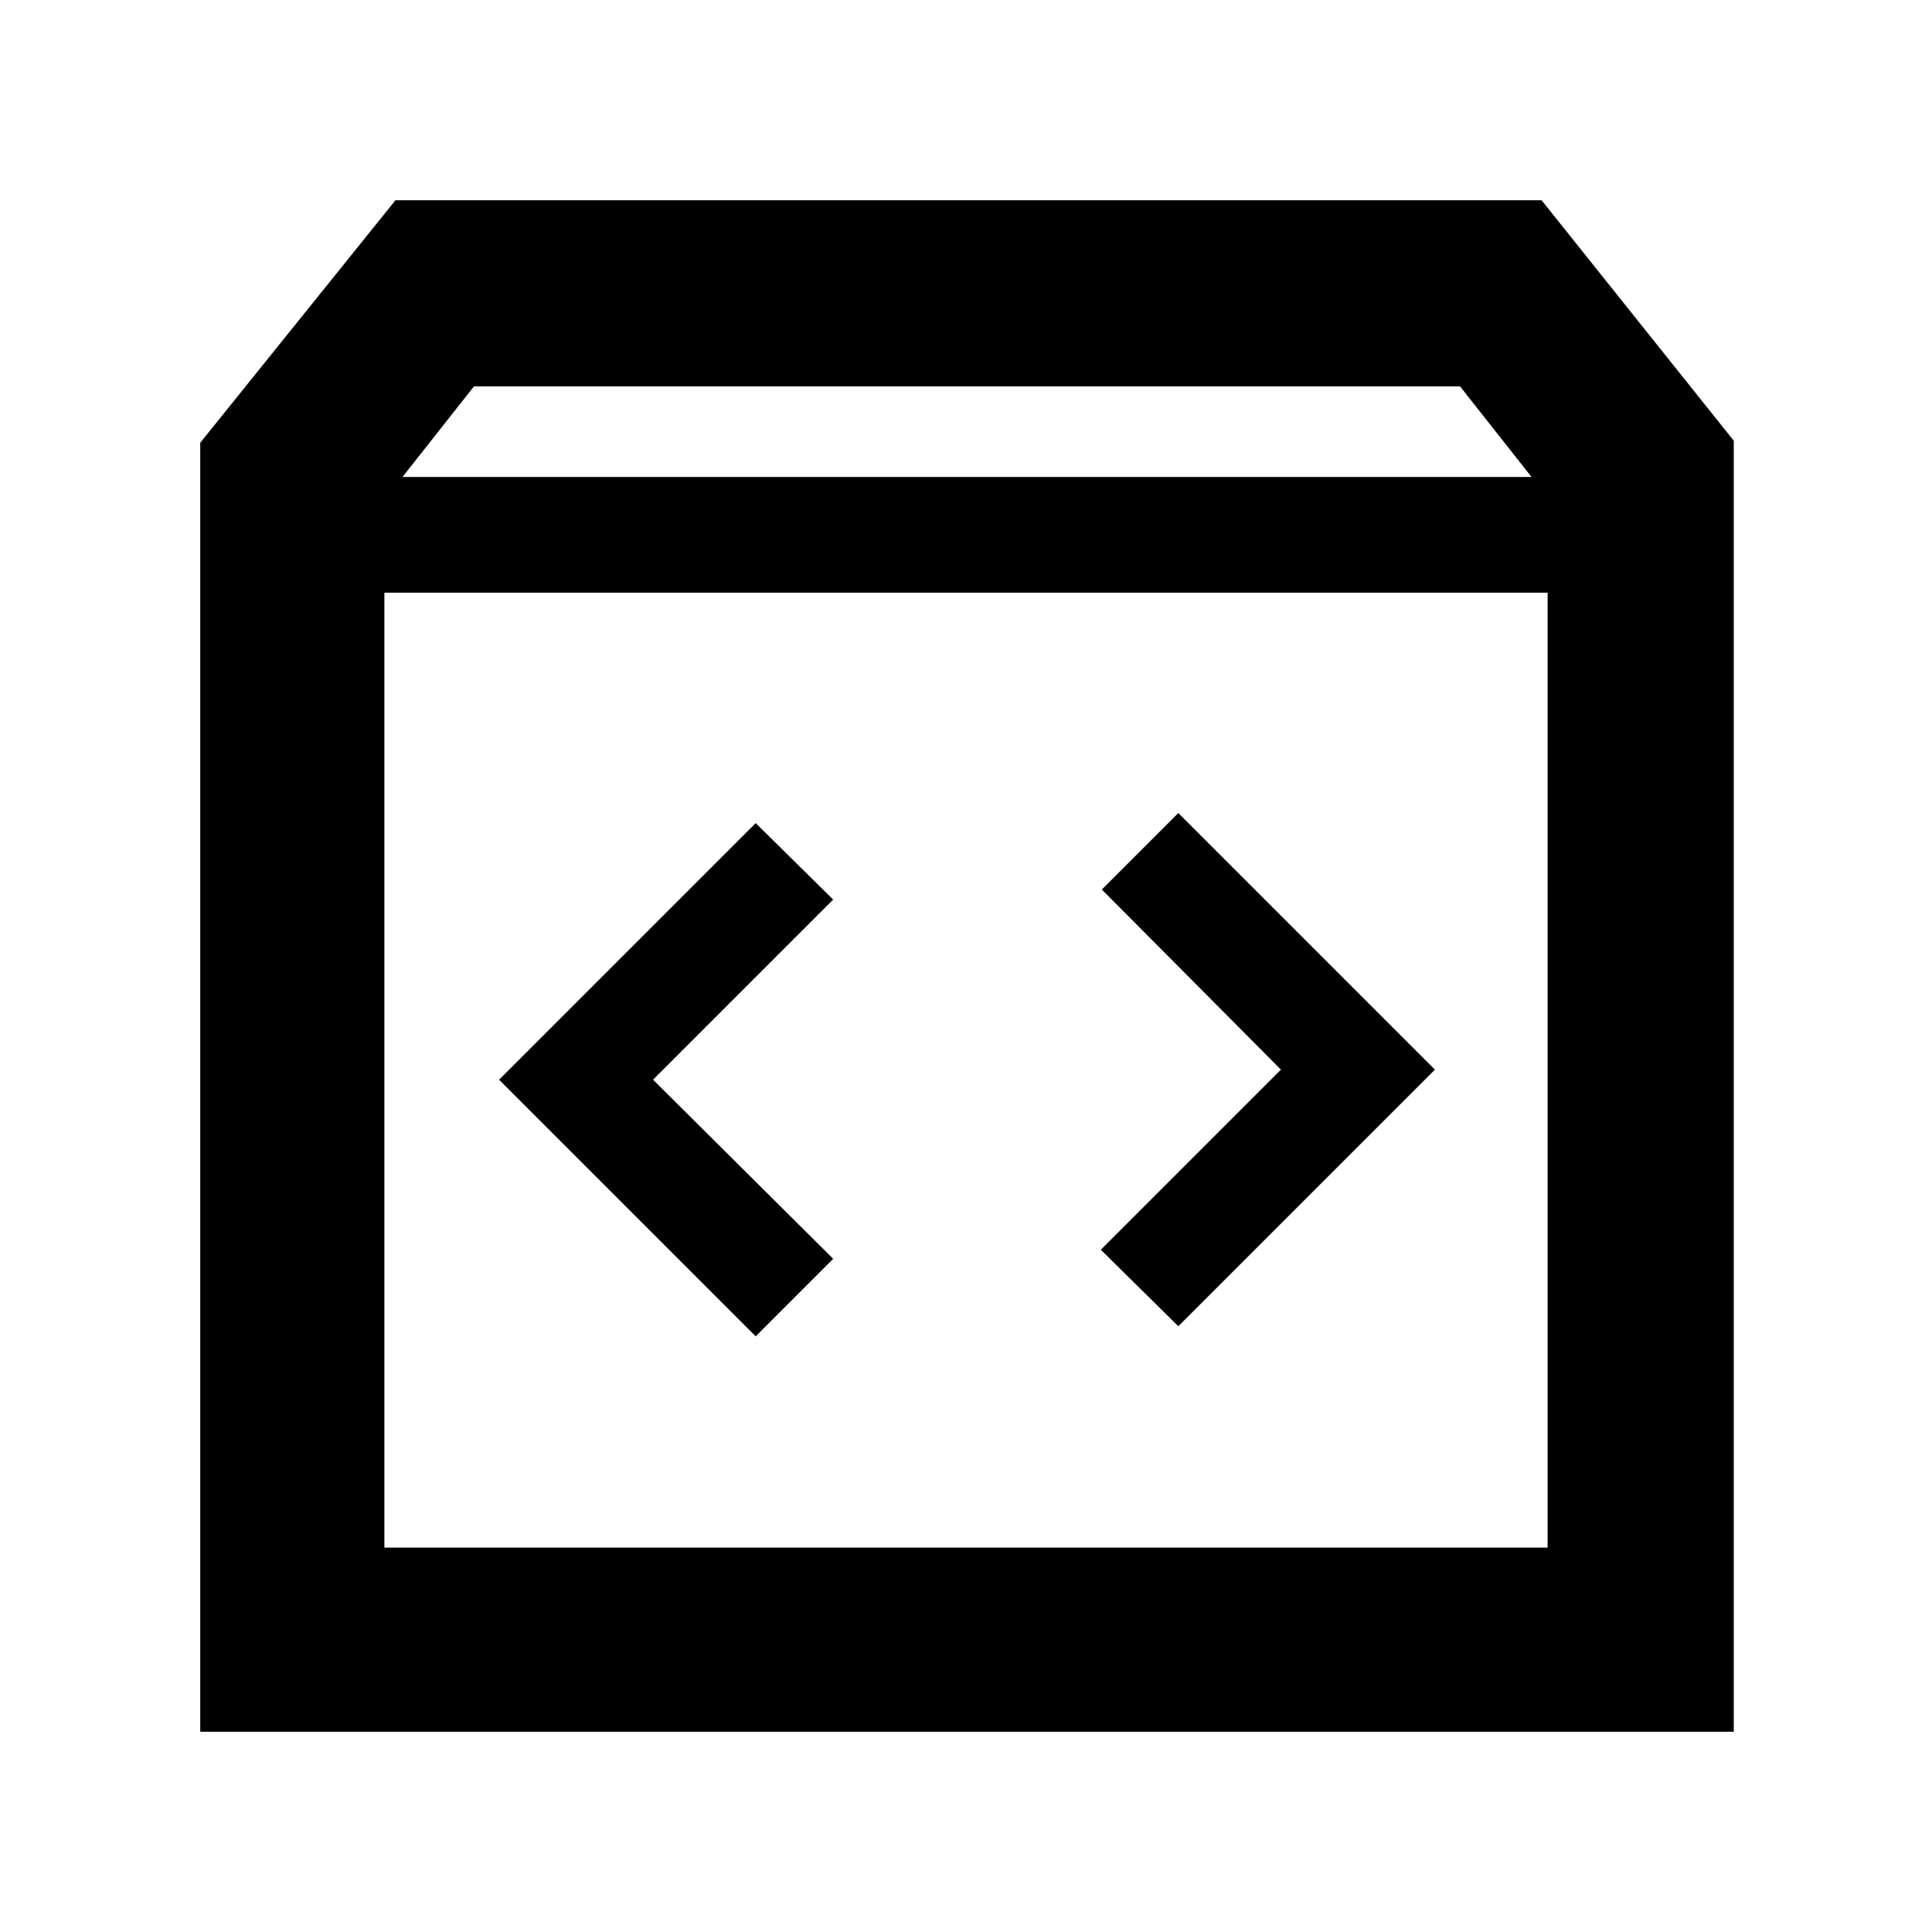 <svg xmlns="http://www.w3.org/2000/svg" height="48" viewBox="0 -960 960 960" width="48"><path d="M99.5-99.5V-740l97-120.5H766L861.5-741v641.5h-762ZM200-723h561l-35.5-45h-490L200-723Zm-9 532h578v-474.5H191V-191Zm445.5-237.5L547-339l38.5 38L713-428.5 585.5-556l-38 38 89 89.5Zm-312 5L414-513l-38.5-38L248-423.5 375.5-296l38.5-38.5-89.5-89ZM191-191v-474.5V-191Z"/></svg>